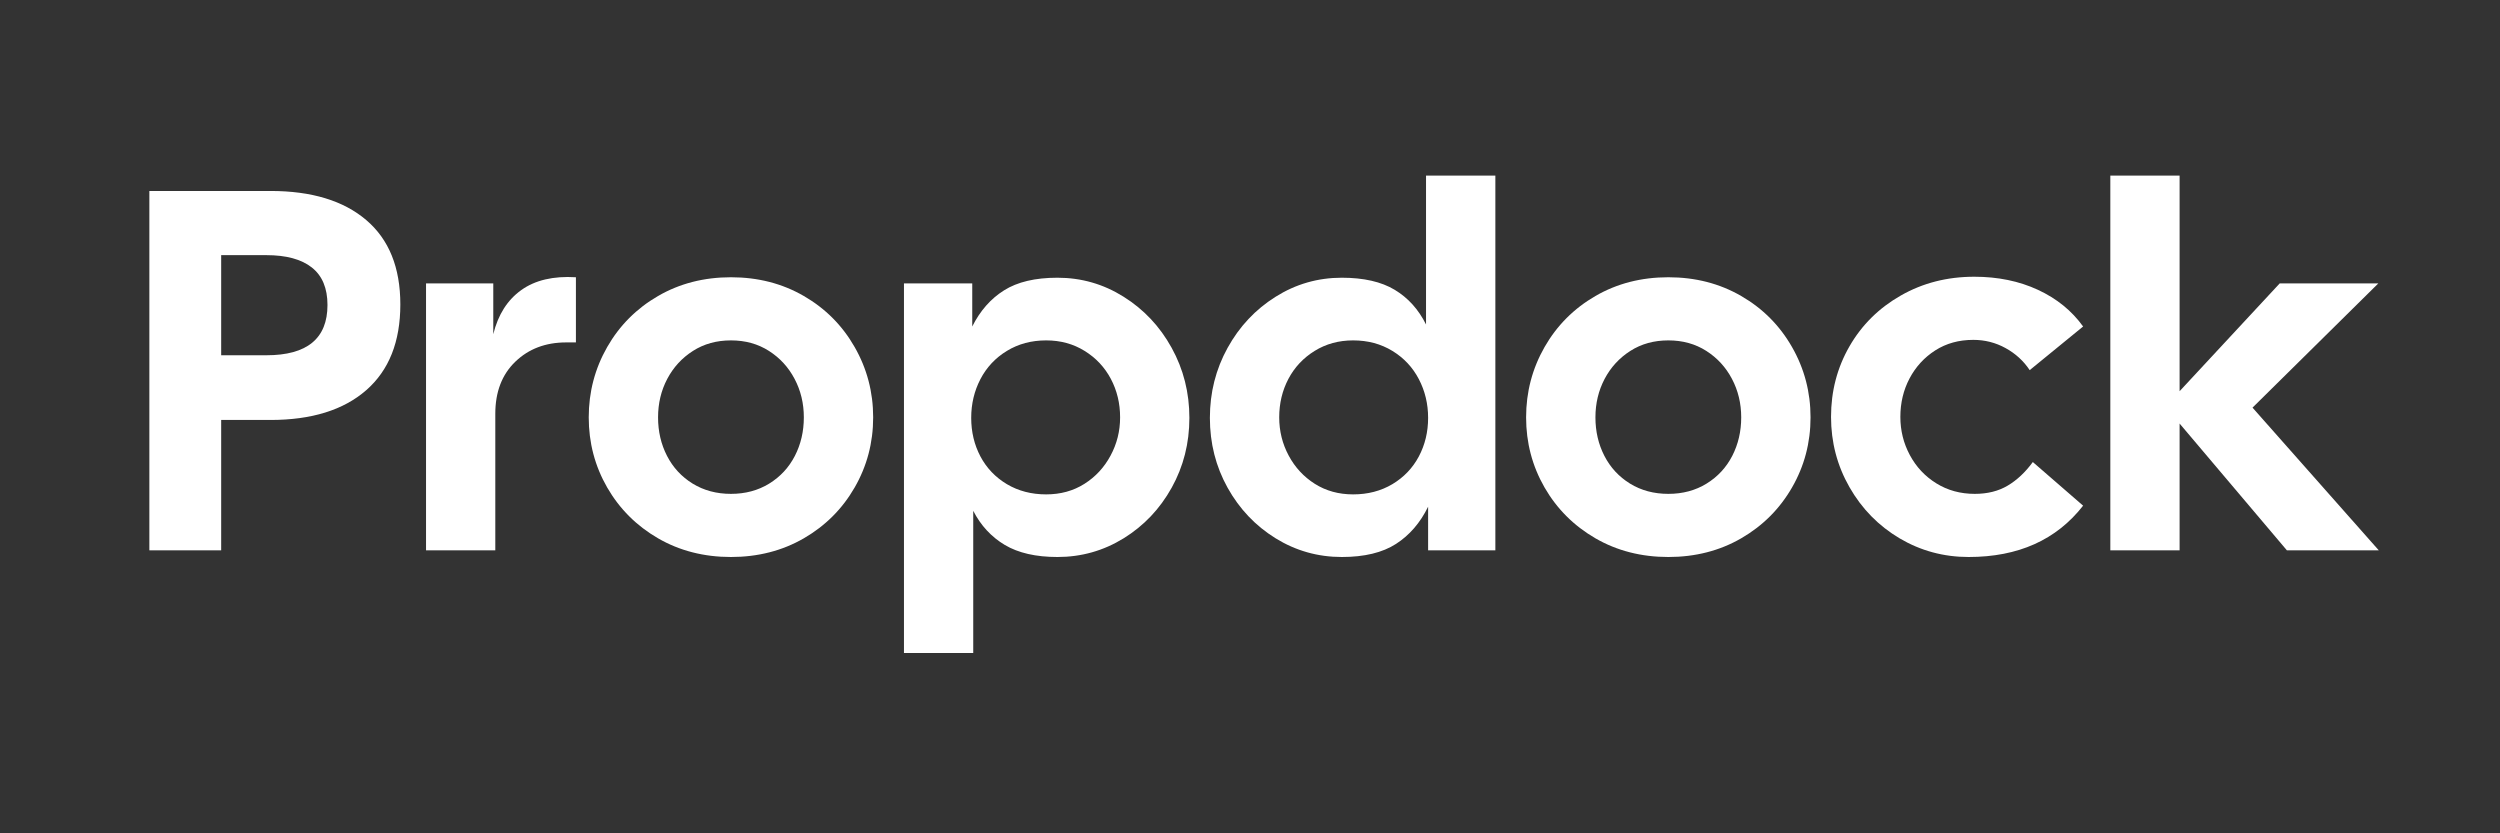 <svg xmlns="http://www.w3.org/2000/svg" xmlns:xlink="http://www.w3.org/1999/xlink" width="900" zoomAndPan="magnify" viewBox="0 0 675 225" height="300" preserveAspectRatio="xMidYMid meet" version="1.0"><rect x="0" y="0" width="675" height="225" fill="#333333" stroke="none"/><defs><g/></defs><g fill="#ffffff" fill-opacity="1"><g transform="translate(33.389, 148.593)"><g><path d="M 6.938 -97.031 L 39.641 -97.031 C 50.734 -97.031 59.348 -94.414 65.484 -89.188 C 71.629 -83.969 74.703 -76.367 74.703 -66.391 C 74.703 -56.316 71.629 -48.598 65.484 -43.234 C 59.348 -37.879 50.734 -35.203 39.641 -35.203 L 26.328 -35.203 L 26.328 0 L 6.938 0 Z M 38.531 -52.672 C 49.531 -52.672 55.031 -57.195 55.031 -66.25 C 55.031 -70.781 53.617 -74.156 50.797 -76.375 C 47.984 -78.594 43.895 -79.703 38.531 -79.703 L 26.328 -79.703 L 26.328 -52.672 Z M 38.531 -52.672 "/></g></g></g><g fill="#ffffff" fill-opacity="1"><g transform="translate(109.482, 148.593)"><g><path d="M 5.547 -72.078 L 23.703 -72.078 L 23.703 -58.359 C 24.992 -63.617 27.508 -67.586 31.25 -70.266 C 35 -72.953 39.922 -74.109 46.016 -73.734 L 46.016 -56.141 L 43.391 -56.141 C 37.836 -56.141 33.258 -54.406 29.656 -50.938 C 26.051 -47.469 24.25 -42.781 24.25 -36.875 L 24.25 0 L 5.547 0 Z M 5.547 -72.078 "/></g></g></g><g fill="#ffffff" fill-opacity="1"><g transform="translate(156.192, 148.593)"><g><path d="M 41.172 1.797 C 33.867 1.797 27.305 0.113 21.484 -3.25 C 15.66 -6.625 11.082 -11.195 7.75 -16.969 C 4.426 -22.75 2.766 -29.062 2.766 -35.906 C 2.766 -42.738 4.426 -49.066 7.75 -54.891 C 11.082 -60.711 15.66 -65.305 21.484 -68.672 C 27.305 -72.047 33.867 -73.734 41.172 -73.734 C 48.461 -73.734 55.02 -72.047 60.844 -68.672 C 66.664 -65.305 71.238 -60.711 74.562 -54.891 C 77.895 -49.066 79.562 -42.738 79.562 -35.906 C 79.562 -29.062 77.895 -22.75 74.562 -16.969 C 71.238 -11.195 66.664 -6.625 60.844 -3.25 C 55.02 0.113 48.461 1.797 41.172 1.797 Z M 21.484 -35.906 C 21.484 -32.113 22.289 -28.645 23.906 -25.5 C 25.52 -22.363 27.828 -19.867 30.828 -18.016 C 33.836 -16.172 37.285 -15.25 41.172 -15.25 C 45.047 -15.25 48.484 -16.172 51.484 -18.016 C 54.492 -19.867 56.805 -22.363 58.422 -25.5 C 60.035 -28.645 60.844 -32.113 60.844 -35.906 C 60.844 -39.688 60.008 -43.148 58.344 -46.297 C 56.688 -49.441 54.379 -51.957 51.422 -53.844 C 48.461 -55.738 45.047 -56.688 41.172 -56.688 C 37.285 -56.688 33.863 -55.738 30.906 -53.844 C 27.945 -51.957 25.633 -49.441 23.969 -46.297 C 22.312 -43.148 21.484 -39.688 21.484 -35.906 Z M 21.484 -35.906 "/></g></g></g><g fill="#ffffff" fill-opacity="1"><g transform="translate(238.523, 148.593)"><g><path d="M 5.547 -72.078 L 23.984 -72.078 L 23.984 -60.438 C 26.109 -64.688 28.973 -67.941 32.578 -70.203 C 36.18 -72.473 40.984 -73.609 46.984 -73.609 C 53.453 -73.609 59.41 -71.895 64.859 -68.469 C 70.316 -65.051 74.641 -60.453 77.828 -54.672 C 81.016 -48.898 82.609 -42.598 82.609 -35.766 C 82.609 -28.922 81.016 -22.633 77.828 -16.906 C 74.641 -11.176 70.316 -6.625 64.859 -3.25 C 59.41 0.113 53.453 1.797 46.984 1.797 C 41.16 1.797 36.426 0.711 32.781 -1.453 C 29.133 -3.629 26.289 -6.703 24.25 -10.672 L 24.25 27.719 L 5.547 27.719 Z M 23.703 -35.766 C 23.703 -31.973 24.531 -28.504 26.188 -25.359 C 27.852 -22.223 30.234 -19.727 33.328 -17.875 C 36.43 -16.031 39.969 -15.109 43.938 -15.109 C 47.82 -15.109 51.266 -16.055 54.266 -17.953 C 57.266 -19.848 59.617 -22.391 61.328 -25.578 C 63.047 -28.766 63.906 -32.207 63.906 -35.906 C 63.906 -39.688 63.07 -43.148 61.406 -46.297 C 59.738 -49.441 57.379 -51.957 54.328 -53.844 C 51.285 -55.738 47.82 -56.688 43.938 -56.688 C 39.969 -56.688 36.43 -55.738 33.328 -53.844 C 30.234 -51.957 27.852 -49.414 26.188 -46.219 C 24.531 -43.031 23.703 -39.547 23.703 -35.766 Z M 23.703 -35.766 "/></g></g></g><g fill="#ffffff" fill-opacity="1"><g transform="translate(323.903, 148.593)"><g><path d="M 38.391 1.797 C 31.922 1.797 25.961 0.113 20.516 -3.25 C 15.066 -6.625 10.742 -11.176 7.547 -16.906 C 4.359 -22.633 2.766 -28.922 2.766 -35.766 C 2.766 -42.598 4.359 -48.898 7.547 -54.672 C 10.742 -60.453 15.066 -65.051 20.516 -68.469 C 25.961 -71.895 31.922 -73.609 38.391 -73.609 C 44.305 -73.609 49.066 -72.52 52.672 -70.344 C 56.273 -68.176 59.094 -65.055 61.125 -60.984 L 61.125 -101.188 L 79.844 -101.188 L 79.844 0 L 61.688 0 L 61.688 -11.781 C 59.562 -7.438 56.672 -4.086 53.016 -1.734 C 49.367 0.617 44.492 1.797 38.391 1.797 Z M 21.484 -35.906 C 21.484 -32.207 22.336 -28.766 24.047 -25.578 C 25.754 -22.391 28.109 -19.848 31.109 -17.953 C 34.117 -16.055 37.562 -15.109 41.438 -15.109 C 45.414 -15.109 48.953 -16.031 52.047 -17.875 C 55.141 -19.727 57.52 -22.223 59.188 -25.359 C 60.852 -28.504 61.688 -31.973 61.688 -35.766 C 61.688 -39.547 60.852 -43.031 59.188 -46.219 C 57.52 -49.414 55.141 -51.957 52.047 -53.844 C 48.953 -55.738 45.414 -56.688 41.438 -56.688 C 37.562 -56.688 34.098 -55.738 31.047 -53.844 C 27.992 -51.957 25.633 -49.441 23.969 -46.297 C 22.312 -43.148 21.484 -39.688 21.484 -35.906 Z M 21.484 -35.906 "/></g></g></g><g fill="#ffffff" fill-opacity="1"><g transform="translate(409.283, 148.593)"><g><path d="M 41.172 1.797 C 33.867 1.797 27.305 0.113 21.484 -3.25 C 15.66 -6.625 11.082 -11.195 7.75 -16.969 C 4.426 -22.75 2.766 -29.062 2.766 -35.906 C 2.766 -42.738 4.426 -49.066 7.75 -54.891 C 11.082 -60.711 15.66 -65.305 21.484 -68.672 C 27.305 -72.047 33.867 -73.734 41.172 -73.734 C 48.461 -73.734 55.02 -72.047 60.844 -68.672 C 66.664 -65.305 71.238 -60.711 74.562 -54.891 C 77.895 -49.066 79.562 -42.738 79.562 -35.906 C 79.562 -29.062 77.895 -22.75 74.562 -16.969 C 71.238 -11.195 66.664 -6.625 60.844 -3.25 C 55.02 0.113 48.461 1.797 41.172 1.797 Z M 21.484 -35.906 C 21.484 -32.113 22.289 -28.645 23.906 -25.5 C 25.52 -22.363 27.828 -19.867 30.828 -18.016 C 33.836 -16.172 37.285 -15.25 41.172 -15.25 C 45.047 -15.25 48.484 -16.172 51.484 -18.016 C 54.492 -19.867 56.805 -22.363 58.422 -25.5 C 60.035 -28.645 60.844 -32.113 60.844 -35.906 C 60.844 -39.688 60.008 -43.148 58.344 -46.297 C 56.688 -49.441 54.379 -51.957 51.422 -53.844 C 48.461 -55.738 45.047 -56.688 41.172 -56.688 C 37.285 -56.688 33.863 -55.738 30.906 -53.844 C 27.945 -51.957 25.633 -49.441 23.969 -46.297 C 22.312 -43.148 21.484 -39.688 21.484 -35.906 Z M 21.484 -35.906 "/></g></g></g><g fill="#ffffff" fill-opacity="1"><g transform="translate(491.613, 148.593)"><g><path d="M 39.922 1.797 C 33.172 1.797 26.953 0.113 21.266 -3.25 C 15.586 -6.625 11.082 -11.223 7.75 -17.047 C 4.426 -22.867 2.766 -29.195 2.766 -36.031 C 2.766 -42.969 4.426 -49.32 7.75 -55.094 C 11.082 -60.875 15.707 -65.445 21.625 -68.812 C 27.539 -72.188 34.145 -73.875 41.438 -73.875 C 47.82 -73.875 53.551 -72.695 58.625 -70.344 C 63.707 -67.988 67.773 -64.688 70.828 -60.438 L 56.406 -48.656 C 54.75 -51.145 52.578 -53.129 49.891 -54.609 C 47.211 -56.086 44.305 -56.828 41.172 -56.828 C 37.285 -56.828 33.863 -55.879 30.906 -53.984 C 27.945 -52.086 25.633 -49.566 23.969 -46.422 C 22.312 -43.285 21.484 -39.82 21.484 -36.031 C 21.484 -32.344 22.336 -28.906 24.047 -25.719 C 25.754 -22.531 28.133 -19.988 31.188 -18.094 C 34.238 -16.195 37.703 -15.25 41.578 -15.25 C 45.004 -15.25 47.961 -15.988 50.453 -17.469 C 52.953 -18.945 55.219 -21.07 57.25 -23.844 L 70.828 -12.062 C 63.617 -2.82 53.316 1.797 39.922 1.797 Z M 39.922 1.797 "/></g></g></g><g fill="#ffffff" fill-opacity="1"><g transform="translate(564.242, 148.593)"><g><path d="M 24.25 -34.234 L 24.25 0 L 5.547 0 L 5.547 -101.188 L 24.25 -101.188 L 24.25 -42.969 L 51.281 -72.078 L 77.906 -72.078 L 43.938 -38.531 L 78.031 0 L 53.219 0 Z M 24.25 -34.234 "/></g></g></g></svg>